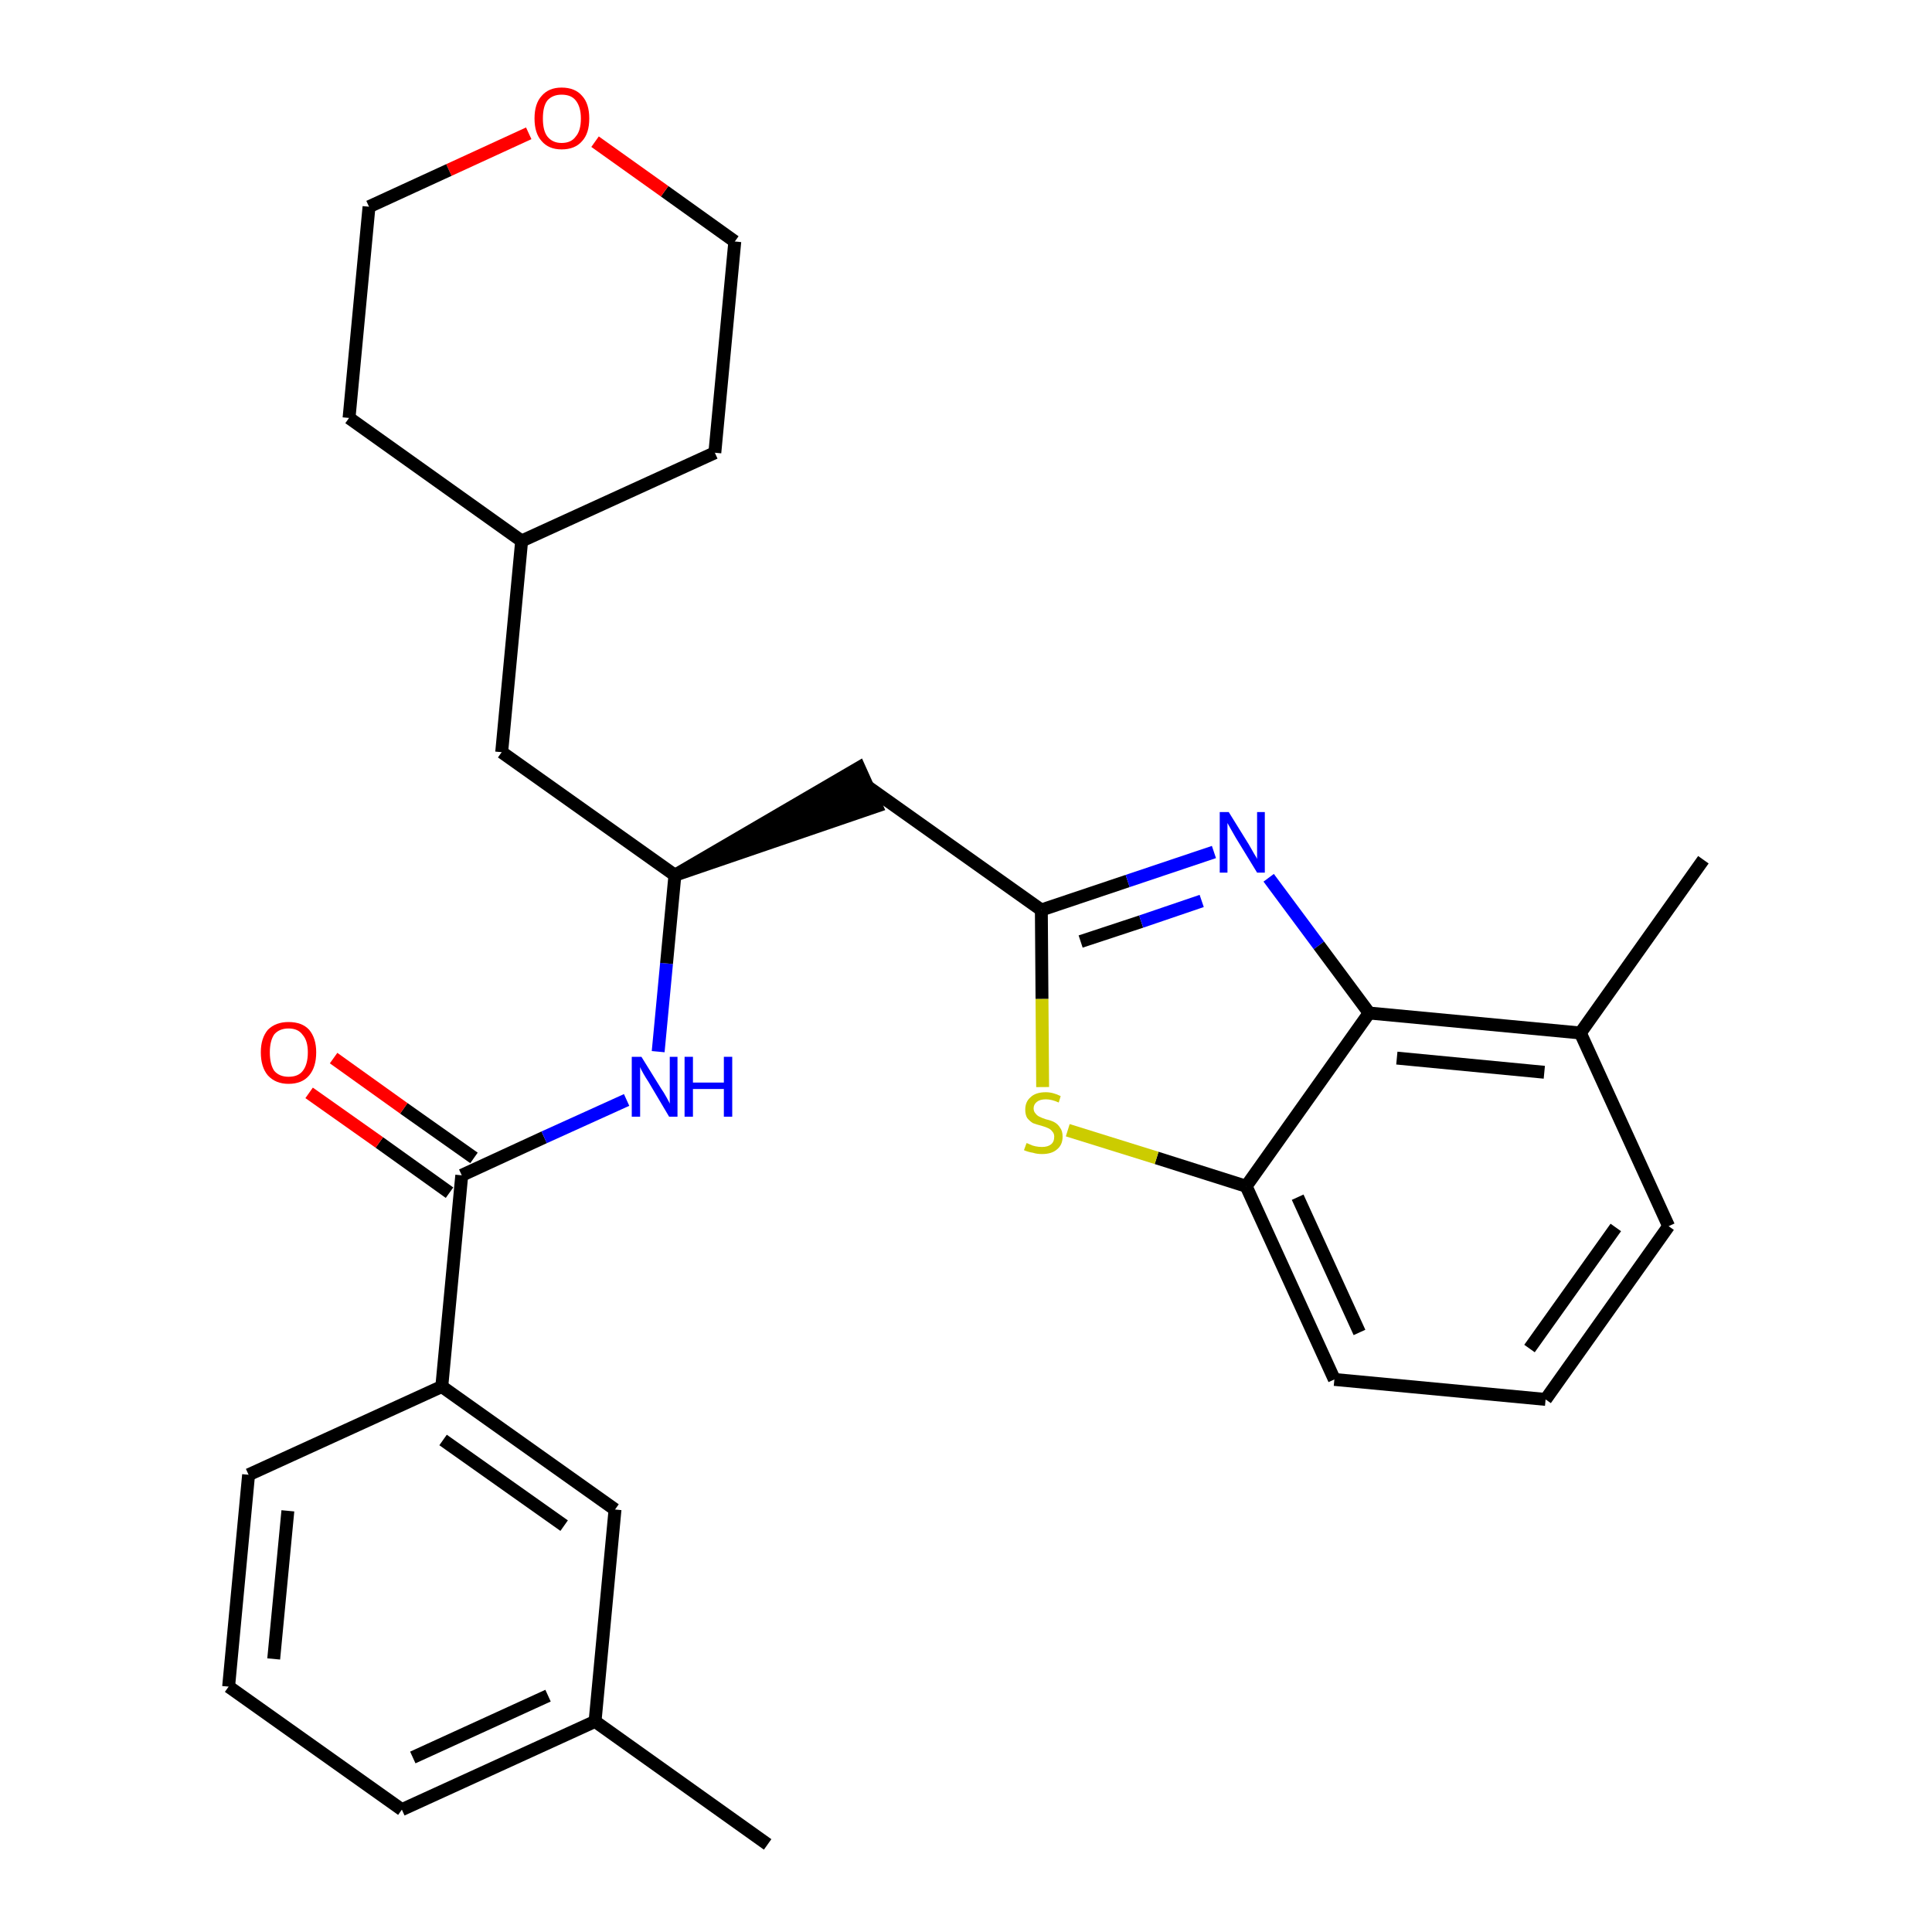<?xml version='1.0' encoding='iso-8859-1'?>
<svg version='1.1' baseProfile='full'
              xmlns='http://www.w3.org/2000/svg'
                      xmlns:rdkit='http://www.rdkit.org/xml'
                      xmlns:xlink='http://www.w3.org/1999/xlink'
                  xml:space='preserve'
width='300px' height='300px' viewBox='0 0 300 300'>
<!-- END OF HEADER -->
<path class='bond-0 atom-0 atom-1' d='M 119.2,286.4 L 92.4,267.3' style='fill:none;fill-rule:evenodd;stroke:#000000;stroke-width:2.0px;stroke-linecap:butt;stroke-linejoin:miter;stroke-opacity:1' />
<path class='bond-1 atom-1 atom-2' d='M 92.4,267.3 L 62.4,281.0' style='fill:none;fill-rule:evenodd;stroke:#000000;stroke-width:2.0px;stroke-linecap:butt;stroke-linejoin:miter;stroke-opacity:1' />
<path class='bond-1 atom-1 atom-2' d='M 85.1,263.3 L 64.1,272.9' style='fill:none;fill-rule:evenodd;stroke:#000000;stroke-width:2.0px;stroke-linecap:butt;stroke-linejoin:miter;stroke-opacity:1' />
<path class='bond-28 atom-28 atom-1' d='M 95.5,234.4 L 92.4,267.3' style='fill:none;fill-rule:evenodd;stroke:#000000;stroke-width:2.0px;stroke-linecap:butt;stroke-linejoin:miter;stroke-opacity:1' />
<path class='bond-2 atom-2 atom-3' d='M 62.4,281.0 L 35.5,261.9' style='fill:none;fill-rule:evenodd;stroke:#000000;stroke-width:2.0px;stroke-linecap:butt;stroke-linejoin:miter;stroke-opacity:1' />
<path class='bond-3 atom-3 atom-4' d='M 35.5,261.9 L 38.6,229.0' style='fill:none;fill-rule:evenodd;stroke:#000000;stroke-width:2.0px;stroke-linecap:butt;stroke-linejoin:miter;stroke-opacity:1' />
<path class='bond-3 atom-3 atom-4' d='M 42.5,257.6 L 44.7,234.6' style='fill:none;fill-rule:evenodd;stroke:#000000;stroke-width:2.0px;stroke-linecap:butt;stroke-linejoin:miter;stroke-opacity:1' />
<path class='bond-4 atom-4 atom-5' d='M 38.6,229.0 L 68.6,215.3' style='fill:none;fill-rule:evenodd;stroke:#000000;stroke-width:2.0px;stroke-linecap:butt;stroke-linejoin:miter;stroke-opacity:1' />
<path class='bond-5 atom-5 atom-6' d='M 68.6,215.3 L 71.7,182.5' style='fill:none;fill-rule:evenodd;stroke:#000000;stroke-width:2.0px;stroke-linecap:butt;stroke-linejoin:miter;stroke-opacity:1' />
<path class='bond-27 atom-5 atom-28' d='M 68.6,215.3 L 95.5,234.4' style='fill:none;fill-rule:evenodd;stroke:#000000;stroke-width:2.0px;stroke-linecap:butt;stroke-linejoin:miter;stroke-opacity:1' />
<path class='bond-27 atom-5 atom-28' d='M 68.8,223.6 L 87.6,236.9' style='fill:none;fill-rule:evenodd;stroke:#000000;stroke-width:2.0px;stroke-linecap:butt;stroke-linejoin:miter;stroke-opacity:1' />
<path class='bond-6 atom-6 atom-7' d='M 73.6,179.8 L 62.7,172.1' style='fill:none;fill-rule:evenodd;stroke:#000000;stroke-width:2.0px;stroke-linecap:butt;stroke-linejoin:miter;stroke-opacity:1' />
<path class='bond-6 atom-6 atom-7' d='M 62.7,172.1 L 51.8,164.3' style='fill:none;fill-rule:evenodd;stroke:#FF0000;stroke-width:2.0px;stroke-linecap:butt;stroke-linejoin:miter;stroke-opacity:1' />
<path class='bond-6 atom-6 atom-7' d='M 69.8,185.2 L 58.9,177.4' style='fill:none;fill-rule:evenodd;stroke:#000000;stroke-width:2.0px;stroke-linecap:butt;stroke-linejoin:miter;stroke-opacity:1' />
<path class='bond-6 atom-6 atom-7' d='M 58.9,177.4 L 48.0,169.7' style='fill:none;fill-rule:evenodd;stroke:#FF0000;stroke-width:2.0px;stroke-linecap:butt;stroke-linejoin:miter;stroke-opacity:1' />
<path class='bond-7 atom-6 atom-8' d='M 71.7,182.5 L 84.5,176.6' style='fill:none;fill-rule:evenodd;stroke:#000000;stroke-width:2.0px;stroke-linecap:butt;stroke-linejoin:miter;stroke-opacity:1' />
<path class='bond-7 atom-6 atom-8' d='M 84.5,176.6 L 97.3,170.8' style='fill:none;fill-rule:evenodd;stroke:#0000FF;stroke-width:2.0px;stroke-linecap:butt;stroke-linejoin:miter;stroke-opacity:1' />
<path class='bond-8 atom-8 atom-9' d='M 102.2,163.3 L 103.5,149.6' style='fill:none;fill-rule:evenodd;stroke:#0000FF;stroke-width:2.0px;stroke-linecap:butt;stroke-linejoin:miter;stroke-opacity:1' />
<path class='bond-8 atom-8 atom-9' d='M 103.5,149.6 L 104.8,135.9' style='fill:none;fill-rule:evenodd;stroke:#000000;stroke-width:2.0px;stroke-linecap:butt;stroke-linejoin:miter;stroke-opacity:1' />
<path class='bond-9 atom-9 atom-10' d='M 104.8,135.9 L 136.1,125.2 L 133.4,119.2 Z' style='fill:#000000;fill-rule:evenodd;fill-opacity:1;stroke:#000000;stroke-width:2.0px;stroke-linecap:butt;stroke-linejoin:miter;stroke-opacity:1;' />
<path class='bond-20 atom-9 atom-21' d='M 104.8,135.9 L 77.9,116.8' style='fill:none;fill-rule:evenodd;stroke:#000000;stroke-width:2.0px;stroke-linecap:butt;stroke-linejoin:miter;stroke-opacity:1' />
<path class='bond-10 atom-10 atom-11' d='M 134.8,122.2 L 161.7,141.3' style='fill:none;fill-rule:evenodd;stroke:#000000;stroke-width:2.0px;stroke-linecap:butt;stroke-linejoin:miter;stroke-opacity:1' />
<path class='bond-11 atom-11 atom-12' d='M 161.7,141.3 L 175.1,136.8' style='fill:none;fill-rule:evenodd;stroke:#000000;stroke-width:2.0px;stroke-linecap:butt;stroke-linejoin:miter;stroke-opacity:1' />
<path class='bond-11 atom-11 atom-12' d='M 175.1,136.8 L 188.5,132.3' style='fill:none;fill-rule:evenodd;stroke:#0000FF;stroke-width:2.0px;stroke-linecap:butt;stroke-linejoin:miter;stroke-opacity:1' />
<path class='bond-11 atom-11 atom-12' d='M 167.8,146.2 L 177.2,143.1' style='fill:none;fill-rule:evenodd;stroke:#000000;stroke-width:2.0px;stroke-linecap:butt;stroke-linejoin:miter;stroke-opacity:1' />
<path class='bond-11 atom-11 atom-12' d='M 177.2,143.1 L 186.6,139.9' style='fill:none;fill-rule:evenodd;stroke:#0000FF;stroke-width:2.0px;stroke-linecap:butt;stroke-linejoin:miter;stroke-opacity:1' />
<path class='bond-29 atom-20 atom-11' d='M 161.9,168.8 L 161.8,155.1' style='fill:none;fill-rule:evenodd;stroke:#CCCC00;stroke-width:2.0px;stroke-linecap:butt;stroke-linejoin:miter;stroke-opacity:1' />
<path class='bond-29 atom-20 atom-11' d='M 161.8,155.1 L 161.7,141.3' style='fill:none;fill-rule:evenodd;stroke:#000000;stroke-width:2.0px;stroke-linecap:butt;stroke-linejoin:miter;stroke-opacity:1' />
<path class='bond-12 atom-12 atom-13' d='M 197.0,136.3 L 204.8,146.8' style='fill:none;fill-rule:evenodd;stroke:#0000FF;stroke-width:2.0px;stroke-linecap:butt;stroke-linejoin:miter;stroke-opacity:1' />
<path class='bond-12 atom-12 atom-13' d='M 204.8,146.8 L 212.6,157.3' style='fill:none;fill-rule:evenodd;stroke:#000000;stroke-width:2.0px;stroke-linecap:butt;stroke-linejoin:miter;stroke-opacity:1' />
<path class='bond-13 atom-13 atom-14' d='M 212.6,157.3 L 245.4,160.4' style='fill:none;fill-rule:evenodd;stroke:#000000;stroke-width:2.0px;stroke-linecap:butt;stroke-linejoin:miter;stroke-opacity:1' />
<path class='bond-13 atom-13 atom-14' d='M 216.9,164.3 L 239.8,166.5' style='fill:none;fill-rule:evenodd;stroke:#000000;stroke-width:2.0px;stroke-linecap:butt;stroke-linejoin:miter;stroke-opacity:1' />
<path class='bond-31 atom-19 atom-13' d='M 193.5,184.2 L 212.6,157.3' style='fill:none;fill-rule:evenodd;stroke:#000000;stroke-width:2.0px;stroke-linecap:butt;stroke-linejoin:miter;stroke-opacity:1' />
<path class='bond-14 atom-14 atom-15' d='M 245.4,160.4 L 264.5,133.5' style='fill:none;fill-rule:evenodd;stroke:#000000;stroke-width:2.0px;stroke-linecap:butt;stroke-linejoin:miter;stroke-opacity:1' />
<path class='bond-15 atom-14 atom-16' d='M 245.4,160.4 L 259.1,190.4' style='fill:none;fill-rule:evenodd;stroke:#000000;stroke-width:2.0px;stroke-linecap:butt;stroke-linejoin:miter;stroke-opacity:1' />
<path class='bond-16 atom-16 atom-17' d='M 259.1,190.4 L 240.0,217.3' style='fill:none;fill-rule:evenodd;stroke:#000000;stroke-width:2.0px;stroke-linecap:butt;stroke-linejoin:miter;stroke-opacity:1' />
<path class='bond-16 atom-16 atom-17' d='M 250.9,190.6 L 237.5,209.4' style='fill:none;fill-rule:evenodd;stroke:#000000;stroke-width:2.0px;stroke-linecap:butt;stroke-linejoin:miter;stroke-opacity:1' />
<path class='bond-17 atom-17 atom-18' d='M 240.0,217.3 L 207.2,214.2' style='fill:none;fill-rule:evenodd;stroke:#000000;stroke-width:2.0px;stroke-linecap:butt;stroke-linejoin:miter;stroke-opacity:1' />
<path class='bond-18 atom-18 atom-19' d='M 207.2,214.2 L 193.5,184.2' style='fill:none;fill-rule:evenodd;stroke:#000000;stroke-width:2.0px;stroke-linecap:butt;stroke-linejoin:miter;stroke-opacity:1' />
<path class='bond-18 atom-18 atom-19' d='M 211.1,206.9 L 201.5,185.9' style='fill:none;fill-rule:evenodd;stroke:#000000;stroke-width:2.0px;stroke-linecap:butt;stroke-linejoin:miter;stroke-opacity:1' />
<path class='bond-19 atom-19 atom-20' d='M 193.5,184.2 L 179.6,179.8' style='fill:none;fill-rule:evenodd;stroke:#000000;stroke-width:2.0px;stroke-linecap:butt;stroke-linejoin:miter;stroke-opacity:1' />
<path class='bond-19 atom-19 atom-20' d='M 179.6,179.8 L 165.8,175.5' style='fill:none;fill-rule:evenodd;stroke:#CCCC00;stroke-width:2.0px;stroke-linecap:butt;stroke-linejoin:miter;stroke-opacity:1' />
<path class='bond-21 atom-21 atom-22' d='M 77.9,116.8 L 81.0,84.0' style='fill:none;fill-rule:evenodd;stroke:#000000;stroke-width:2.0px;stroke-linecap:butt;stroke-linejoin:miter;stroke-opacity:1' />
<path class='bond-22 atom-22 atom-23' d='M 81.0,84.0 L 111.0,70.3' style='fill:none;fill-rule:evenodd;stroke:#000000;stroke-width:2.0px;stroke-linecap:butt;stroke-linejoin:miter;stroke-opacity:1' />
<path class='bond-30 atom-27 atom-22' d='M 54.2,64.9 L 81.0,84.0' style='fill:none;fill-rule:evenodd;stroke:#000000;stroke-width:2.0px;stroke-linecap:butt;stroke-linejoin:miter;stroke-opacity:1' />
<path class='bond-23 atom-23 atom-24' d='M 111.0,70.3 L 114.1,37.5' style='fill:none;fill-rule:evenodd;stroke:#000000;stroke-width:2.0px;stroke-linecap:butt;stroke-linejoin:miter;stroke-opacity:1' />
<path class='bond-24 atom-24 atom-25' d='M 114.1,37.5 L 103.2,29.7' style='fill:none;fill-rule:evenodd;stroke:#000000;stroke-width:2.0px;stroke-linecap:butt;stroke-linejoin:miter;stroke-opacity:1' />
<path class='bond-24 atom-24 atom-25' d='M 103.2,29.7 L 92.4,22.0' style='fill:none;fill-rule:evenodd;stroke:#FF0000;stroke-width:2.0px;stroke-linecap:butt;stroke-linejoin:miter;stroke-opacity:1' />
<path class='bond-25 atom-25 atom-26' d='M 82.1,20.7 L 69.7,26.4' style='fill:none;fill-rule:evenodd;stroke:#FF0000;stroke-width:2.0px;stroke-linecap:butt;stroke-linejoin:miter;stroke-opacity:1' />
<path class='bond-25 atom-25 atom-26' d='M 69.7,26.4 L 57.3,32.1' style='fill:none;fill-rule:evenodd;stroke:#000000;stroke-width:2.0px;stroke-linecap:butt;stroke-linejoin:miter;stroke-opacity:1' />
<path class='bond-26 atom-26 atom-27' d='M 57.3,32.1 L 54.2,64.9' style='fill:none;fill-rule:evenodd;stroke:#000000;stroke-width:2.0px;stroke-linecap:butt;stroke-linejoin:miter;stroke-opacity:1' />
<path  class='atom-7' d='M 40.5 163.4
Q 40.5 161.2, 41.6 159.9
Q 42.8 158.7, 44.8 158.7
Q 46.9 158.7, 48.0 159.9
Q 49.1 161.2, 49.1 163.4
Q 49.1 165.7, 48.0 167.0
Q 46.9 168.3, 44.8 168.3
Q 42.8 168.3, 41.6 167.0
Q 40.5 165.7, 40.5 163.4
M 44.8 167.2
Q 46.3 167.2, 47.0 166.3
Q 47.8 165.3, 47.8 163.4
Q 47.8 161.6, 47.0 160.7
Q 46.3 159.7, 44.8 159.7
Q 43.4 159.7, 42.6 160.6
Q 41.9 161.6, 41.9 163.4
Q 41.9 165.3, 42.6 166.3
Q 43.4 167.2, 44.8 167.2
' fill='#FF0000'/>
<path  class='atom-8' d='M 99.6 164.1
L 102.7 169.1
Q 103.0 169.5, 103.5 170.4
Q 104.0 171.3, 104.0 171.4
L 104.0 164.1
L 105.2 164.1
L 105.2 173.4
L 103.9 173.4
L 100.7 168.0
Q 100.3 167.4, 99.9 166.7
Q 99.5 166.0, 99.4 165.7
L 99.4 173.4
L 98.1 173.4
L 98.1 164.1
L 99.6 164.1
' fill='#0000FF'/>
<path  class='atom-8' d='M 106.3 164.1
L 107.6 164.1
L 107.6 168.1
L 112.4 168.1
L 112.4 164.1
L 113.7 164.1
L 113.7 173.4
L 112.4 173.4
L 112.4 169.1
L 107.6 169.1
L 107.6 173.4
L 106.3 173.4
L 106.3 164.1
' fill='#0000FF'/>
<path  class='atom-12' d='M 190.8 126.1
L 193.9 131.1
Q 194.2 131.6, 194.7 132.5
Q 195.2 133.3, 195.2 133.4
L 195.2 126.1
L 196.4 126.1
L 196.4 135.5
L 195.2 135.5
L 191.9 130.1
Q 191.5 129.4, 191.1 128.7
Q 190.7 128.0, 190.6 127.8
L 190.6 135.5
L 189.4 135.5
L 189.4 126.1
L 190.8 126.1
' fill='#0000FF'/>
<path  class='atom-20' d='M 159.4 177.5
Q 159.5 177.5, 159.9 177.7
Q 160.3 177.9, 160.8 178.0
Q 161.3 178.1, 161.8 178.1
Q 162.7 178.1, 163.2 177.7
Q 163.7 177.3, 163.7 176.5
Q 163.7 176.0, 163.4 175.7
Q 163.2 175.4, 162.8 175.2
Q 162.4 175.0, 161.7 174.8
Q 160.9 174.6, 160.4 174.4
Q 159.9 174.1, 159.5 173.6
Q 159.2 173.1, 159.2 172.3
Q 159.2 171.1, 160.0 170.4
Q 160.8 169.6, 162.4 169.6
Q 163.5 169.6, 164.7 170.2
L 164.4 171.2
Q 163.3 170.7, 162.4 170.7
Q 161.5 170.7, 161.0 171.1
Q 160.5 171.5, 160.5 172.1
Q 160.5 172.6, 160.8 172.9
Q 161.0 173.2, 161.4 173.4
Q 161.8 173.6, 162.4 173.8
Q 163.3 174.0, 163.8 174.3
Q 164.3 174.6, 164.6 175.1
Q 165.0 175.6, 165.0 176.5
Q 165.0 177.8, 164.1 178.5
Q 163.3 179.2, 161.8 179.2
Q 161.0 179.2, 160.4 179.0
Q 159.7 178.9, 159.0 178.6
L 159.4 177.5
' fill='#CCCC00'/>
<path  class='atom-25' d='M 83.0 18.4
Q 83.0 16.1, 84.1 14.9
Q 85.2 13.6, 87.2 13.6
Q 89.3 13.6, 90.4 14.9
Q 91.5 16.1, 91.5 18.4
Q 91.5 20.7, 90.4 21.9
Q 89.3 23.2, 87.2 23.2
Q 85.2 23.2, 84.1 21.9
Q 83.0 20.7, 83.0 18.4
M 87.2 22.2
Q 88.7 22.2, 89.4 21.2
Q 90.2 20.3, 90.2 18.4
Q 90.2 16.6, 89.4 15.6
Q 88.7 14.7, 87.2 14.7
Q 85.8 14.7, 85.0 15.6
Q 84.3 16.5, 84.3 18.4
Q 84.3 20.3, 85.0 21.2
Q 85.8 22.2, 87.2 22.2
' fill='#FF0000'/>
</svg>
